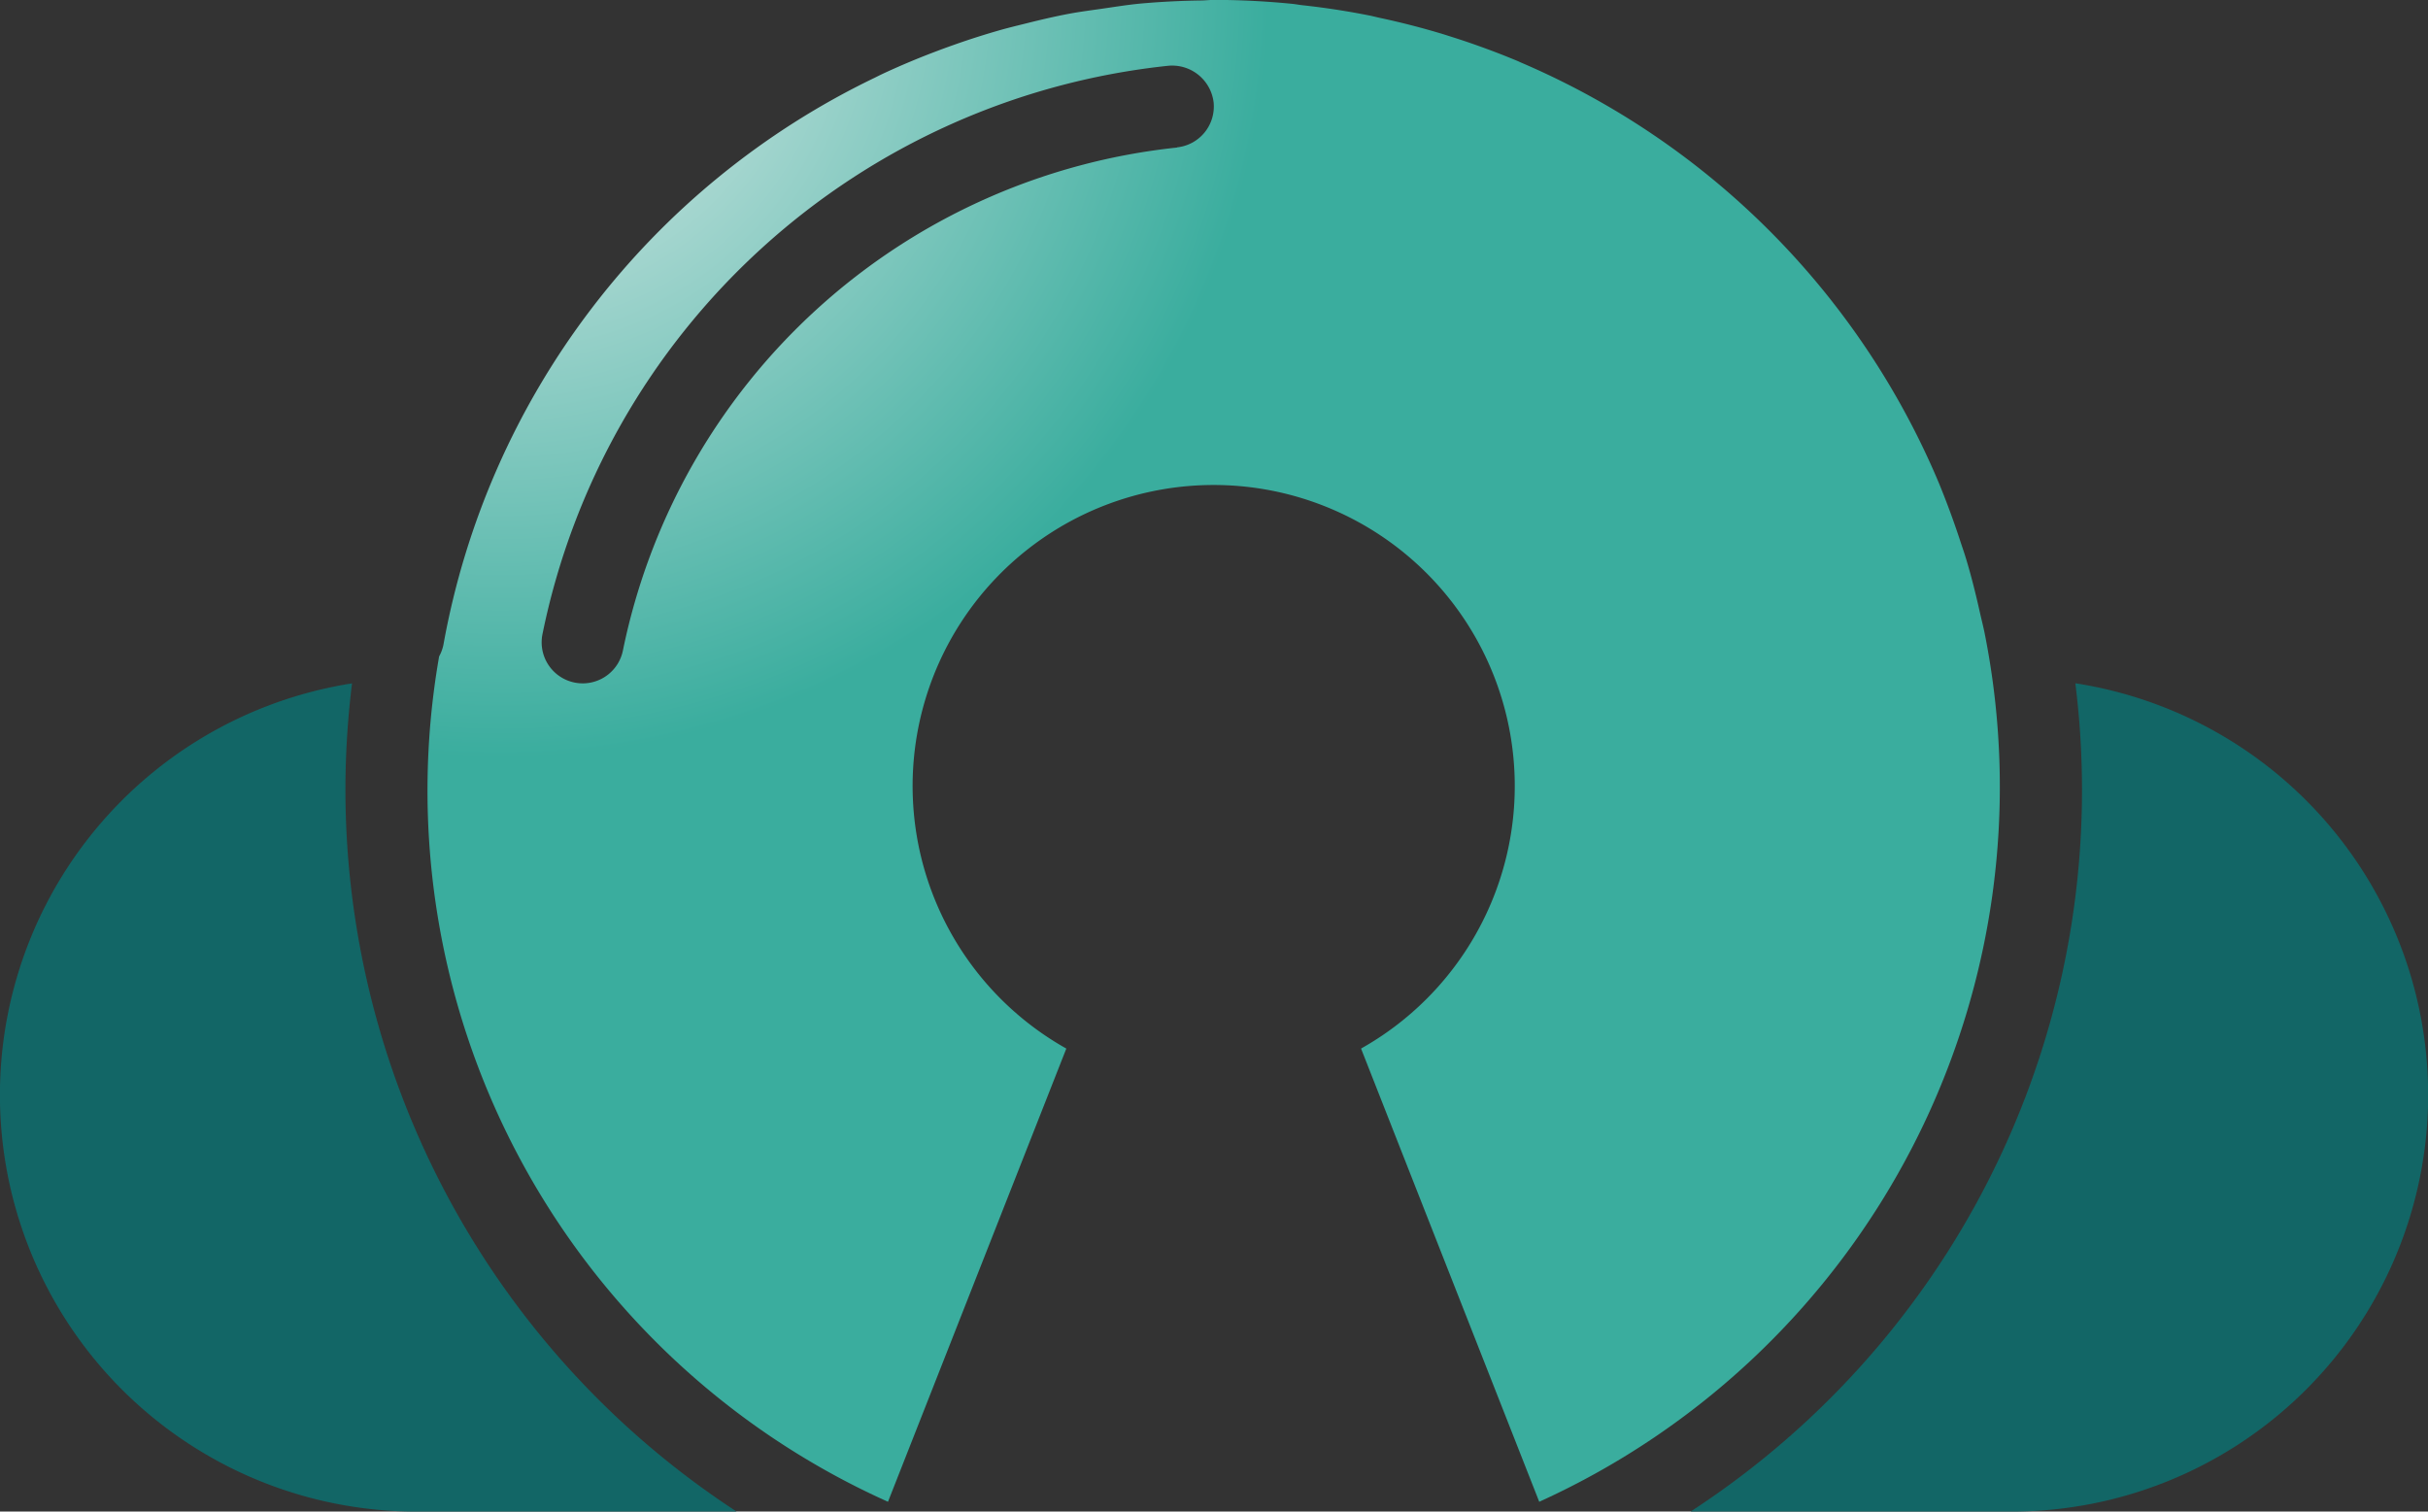 <svg xmlns="http://www.w3.org/2000/svg" width="66.128" height="41.172"><rect width="100%" height="100%" fill="#333333" stroke="none"/><defs><radialGradient id="a" cx="58.646" cy="60.147" r="21.92" gradientTransform="matrix(.955 0 0 .955 .201 .104)" gradientUnits="userSpaceOnUse"><stop offset="0" stop-color="#e4eeec"/><stop offset="1" stop-color="#3aad9e"/></radialGradient></defs><path d="M96.636 75.1c-.038-.195-.088-.385-.131-.578-.112-.5-.234-.994-.381-1.479-.041-.136-.087-.27-.131-.4a23.11 23.11 0 0 0-.6-1.64l-.07-.166a21.534 21.534 0 0 0-11.347-11.319l-.036-.018q-.9-.377-1.826-.67l-.213-.068q-.863-.262-1.746-.45c-.1-.022-.2-.049-.307-.069a20.87 20.87 0 0 0-1.8-.275c-.094-.01-.187-.029-.281-.038q-1.054-.105-2.114-.107c-.117 0-.232.014-.349.016a21.7 21.7 0 0 0-1.661.084c-.36.034-.713.092-1.068.143-.293.042-.588.08-.877.134-.41.077-.813.173-1.215.274-.218.054-.437.107-.653.168q-.651.185-1.289.412a20.02 20.02 0 0 0-.485.178q-.686.259-1.352.565c-.1.046-.2.095-.293.142a21.336 21.336 0 0 0-11.755 15.444 1.1 1.1 0 0 1-.118.322 21.232 21.232 0 0 0 12.225 23.027l4.857-12.345a8.2 8.2 0 1 1 8.027 0L84.5 98.732A21.383 21.383 0 0 0 96.636 75.1zm-22-13.255a17.246 17.246 0 0 0-15.093 13.702 1.118 1.118 0 0 1-1.093.893 1.154 1.154 0 0 1-.227-.023 1.118 1.118 0 0 1-.87-1.32A19.477 19.477 0 0 1 74.4 59.617a1.138 1.138 0 0 1 1.231.992 1.119 1.119 0 0 1-.996 1.231z" transform="translate(-42.578 -57.826)" fill="url(#a)"/><path d="M11.358 41.173a11.348 11.348 0 0 1-1.77-22.559 23.75 23.75 0 0 0-.18 2.8 23.491 23.491 0 0 0 10.661 19.763zm43.411 0h-8.726a23.439 23.439 0 0 0 10.48-22.562 11.348 11.348 0 0 1-1.755 22.562z" fill="#126666"/></svg>